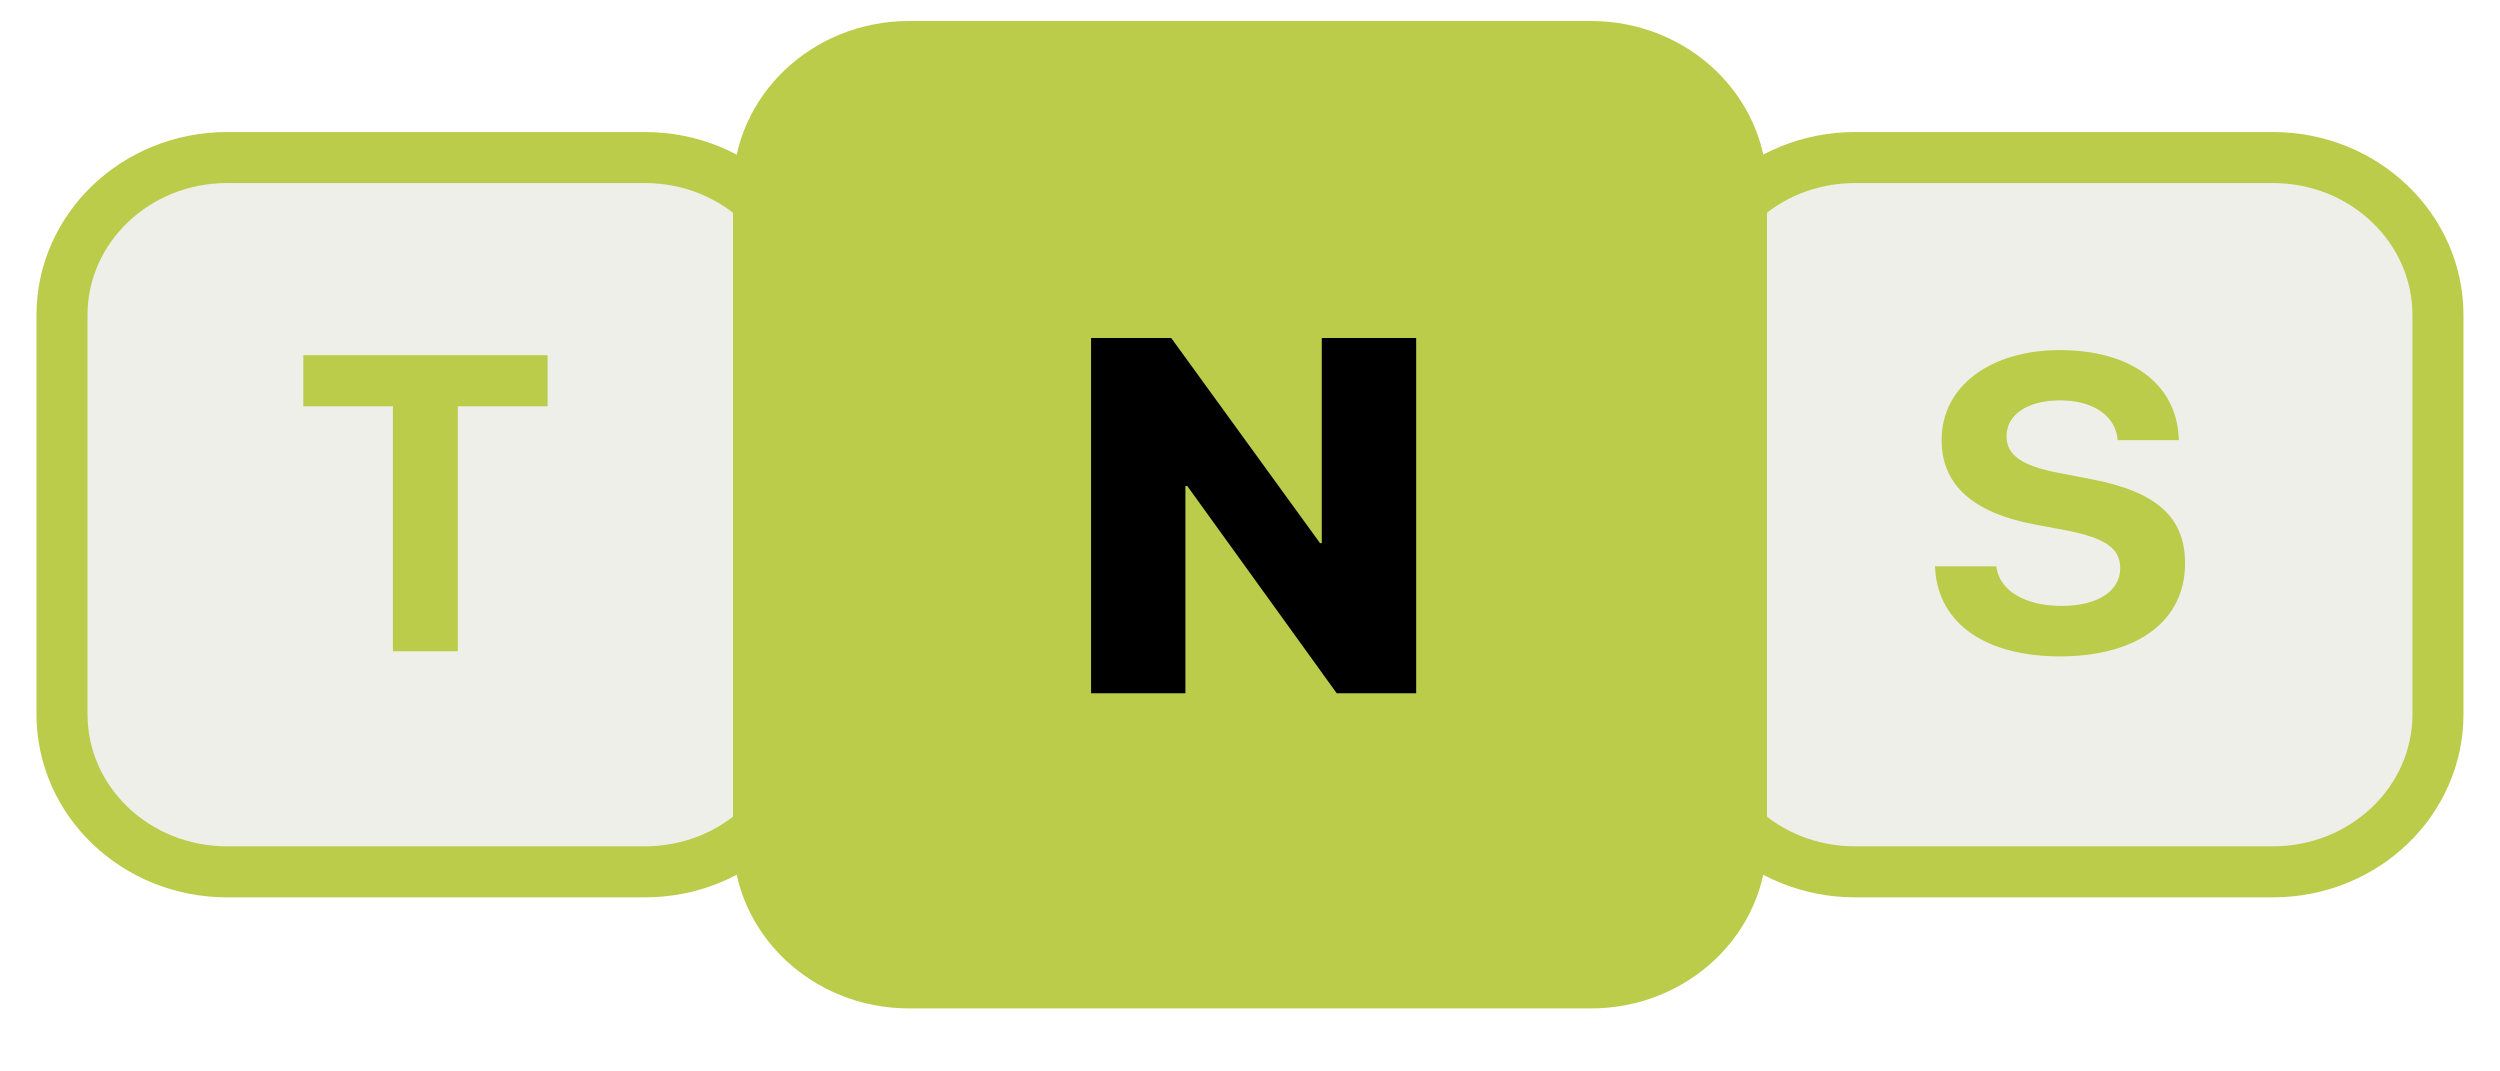 <svg width="49" height="21" viewBox="0 0 49 21" fill="none" xmlns="http://www.w3.org/2000/svg">
<path d="M12.641 3.088H4.449C2.663 3.088 1.215 4.471 1.215 6.177V14C1.215 15.706 2.663 17.088 4.449 17.088H12.641C14.428 17.088 15.875 15.706 15.875 14V6.177C15.875 4.471 14.428 3.088 12.641 3.088Z" fill="#515A1A" fill-opacity="0.1" stroke="#BACC4A"/>
<path d="M44.55 3.088H36.357C34.571 3.088 33.123 4.471 33.123 6.177V14C33.123 15.706 34.571 17.088 36.357 17.088H44.55C46.336 17.088 47.784 15.706 47.784 14V6.177C47.784 4.471 46.336 3.088 44.55 3.088Z" fill="#515A1A" fill-opacity="0.1" stroke="#BACC4A"/>
<path d="M7.701 12.765V7.963H5.945V6.962H10.733V7.963H8.973V12.765H7.701Z" fill="#BACC4A"/>
<path d="M40.377 12.865C38.932 12.865 38.002 12.234 37.93 11.164L37.926 11.1H39.126L39.134 11.144C39.214 11.595 39.715 11.876 40.41 11.876C41.113 11.876 41.556 11.583 41.556 11.14V11.136C41.556 10.742 41.257 10.545 40.503 10.396L39.863 10.276C38.663 10.046 38.056 9.5 38.056 8.627V8.623C38.056 7.561 39.025 6.862 40.372 6.862C41.779 6.862 42.642 7.533 42.701 8.551L42.705 8.627H41.505L41.501 8.579C41.438 8.124 41 7.847 40.372 7.847C39.72 7.851 39.328 8.137 39.328 8.551V8.555C39.328 8.921 39.64 9.134 40.339 9.266L40.983 9.391C42.255 9.632 42.827 10.127 42.827 11.04V11.044C42.827 12.158 41.909 12.865 40.377 12.865Z" fill="#BACC4A"/>
<path d="M31.184 0.412H17.817C15.912 0.412 14.367 1.886 14.367 3.706V16.47C14.367 18.29 15.912 19.765 17.817 19.765H31.184C33.089 19.765 34.633 18.29 34.633 16.47V3.706C34.633 1.886 33.089 0.412 31.184 0.412Z" fill="#BACC4A"/>
<path d="M21.385 13.588V6.625H22.956L25.872 10.645H25.907V6.625H27.757V13.588H26.2L23.27 9.525H23.234V13.588H21.385Z" fill="black"/>
</svg>
